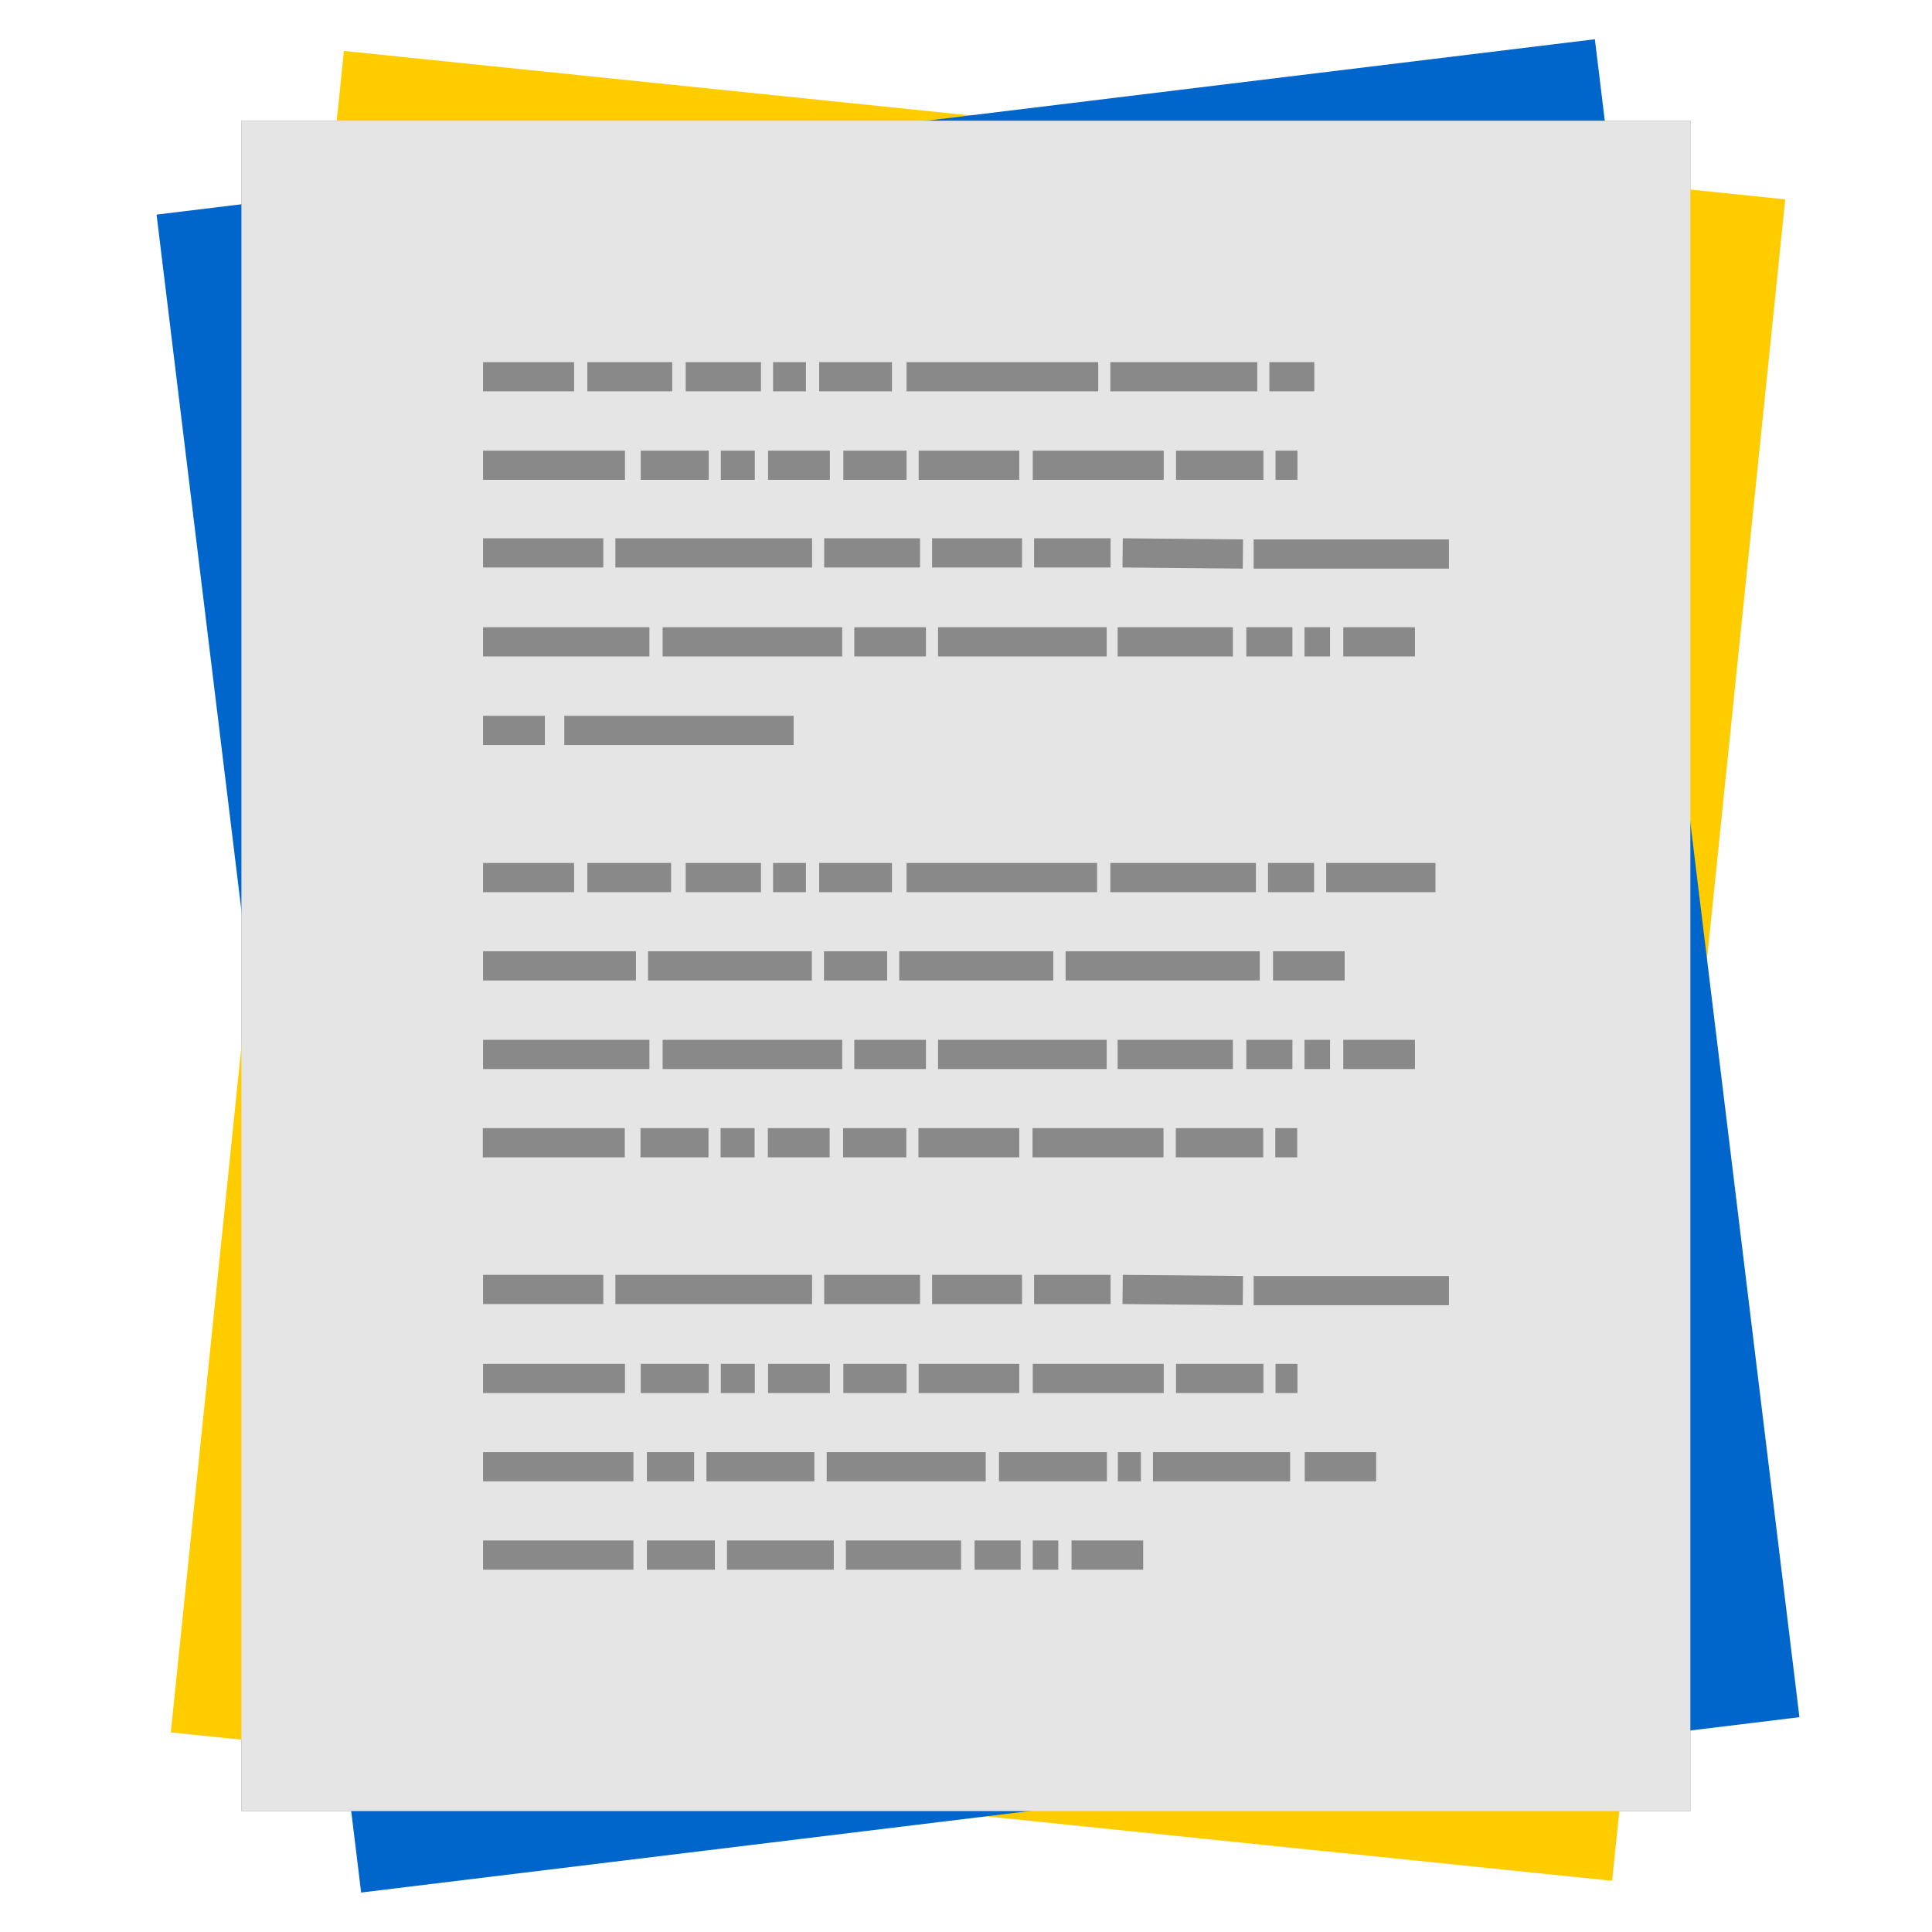 <?xml version="1.0" encoding="UTF-8" standalone="no"?>
<svg
   xmlns:dc="http://purl.org/dc/elements/1.1/"
   xmlns:cc="http://creativecommons.org/ns#"
   xmlns:rdf="http://www.w3.org/1999/02/22-rdf-syntax-ns#"
   xmlns:svg="http://www.w3.org/2000/svg"
   xmlns="http://www.w3.org/2000/svg"
   xmlns:sodipodi="http://sodipodi.sourceforge.net/DTD/sodipodi-0.dtd"
   xmlns:inkscape="http://www.inkscape.org/namespaces/inkscape"
   sodipodi:docname="document-viewer.svg"
   inkscape:version="1.0 (4035a4fb49, 2020-05-01)"
   id="svg8"
   version="1.1"
   viewBox="0 0 8.467 8.467"
   height="32"
   width="32">
  <defs
     id="defs2">
    <filter
       height="1.201"
       y="-0.1"
       width="1.234"
       x="-0.117"
       id="filter998"
       style="color-interpolation-filters:sRGB"
       inkscape:collect="always">
      <feGaussianBlur
         id="feGaussianBlur1000"
         stdDeviation="0.31"
         inkscape:collect="always" />
    </filter>
  </defs>
  <sodipodi:namedview
     inkscape:window-maximized="1"
     inkscape:window-y="0"
     inkscape:window-x="0"
     inkscape:window-height="1003"
     inkscape:window-width="1920"
     units="px"
     showgrid="false"
     inkscape:document-rotation="0"
     inkscape:current-layer="layer1"
     inkscape:document-units="px"
     inkscape:cy="19.634346"
     inkscape:cx="17.156199"
     inkscape:zoom="12.734375"
     inkscape:pageshadow="2"
     inkscape:pageopacity="0.0"
     borderopacity="1.0"
     bordercolor="#666666"
     pagecolor="#ffffff"
     id="base" />
  <g
     id="layer1"
     inkscape:groupmode="layer"
     inkscape:label="Capa 1">
    <g
       style="fill:#000000;fill-opacity:1;filter:url(#filter998);opacity:0.5"
       id="g849-2">
      <rect
         y="0.529"
         x="1.058"
         height="7.408"
         width="6.35"
         id="rect833-1"
         style="opacity:1;fill:#000000;fill-opacity:1;stroke:none;stroke-width:2.294" />
      <path
         d="m 2.117,1.651 h 0.399 z m 0.457,0 h 0.372 z m 0.431,0 h 0.33 z m 0.383,0 h 0.144 z m 0.202,0 h 0.319 z m 0.383,0 h 0.84 z m 0.893,0 h 0.644 z m 0.697,0 H 5.76 Z M 2.117,2.039 h 0.622 z m 0.691,0 h 0.298 z m 0.351,0 h 0.149 z m 0.207,0 h 0.271 z m 0.33,0 h 0.277 z m 0.33,0 H 4.467 Z m 0.5,0 h 0.574 z m 0.628,0 h 0.383 z m 0.436,0 h 0.096 z M 2.117,2.423 h 0.527 z m 0.58,0 h 0.862 z m 0.915,0 h 0.42 z m 0.473,0 h 0.394 z m 0.447,0 h 0.335 z m 0.388,0 0.527,0.005 z m 0.574,0.005 H 6.35 Z M 2.117,2.813 h 0.729 z m 0.787,0 h 0.787 z m 0.84,0 h 0.314 z m 0.367,0 h 0.739 z m 0.787,0 h 0.505 z m 0.564,0 h 0.202 z m 0.255,0 h 0.112 z m 0.17,0 H 6.201 Z M 2.117,3.201 h 0.271 z m 0.356,0 h 1.005 z M 2.117,3.846 h 0.399 z m 0.457,0 h 0.367 z m 0.431,0 h 0.33 z m 0.383,0 h 0.144 z m 0.202,0 h 0.319 z m 0.383,0 h 0.835 z m 0.893,0 h 0.638 z m 0.691,0 h 0.202 z m 0.255,0 H 6.291 Z M 2.117,4.233 h 0.67 z m 0.723,0 h 0.718 z m 0.771,0 H 3.888 Z m 0.33,0 h 0.675 z m 0.729,0 h 0.851 z m 0.909,0 H 5.893 Z M 2.117,4.621 h 0.729 z m 0.787,0 h 0.787 z m 0.84,0 h 0.314 z m 0.367,0 h 0.739 z m 0.787,0 h 0.505 z m 0.564,0 h 0.202 z m 0.255,0 h 0.112 z m 0.17,0 h 0.314 z m -3.771,0.387 h 0.622 z m 0.691,0 h 0.298 z m 0.351,0 h 0.149 z m 0.207,0 h 0.271 z m 0.33,0 h 0.277 z m 0.33,0 H 4.467 Z m 0.5,0 h 0.574 z m 0.628,0 h 0.383 z m 0.436,0 h 0.096 z M 2.117,5.651 h 0.527 z m 0.58,0 h 0.862 z m 0.915,0 h 0.42 z m 0.473,0 h 0.394 z m 0.447,0 h 0.335 z m 0.388,0 0.527,0.005 z m 0.574,0.005 H 6.35 Z M 2.117,6.041 h 0.622 z m 0.691,0 h 0.298 z m 0.351,0 h 0.149 z m 0.207,0 h 0.271 z m 0.33,0 h 0.277 z m 0.33,0 H 4.467 Z m 0.5,0 h 0.574 z m 0.628,0 h 0.383 z m 0.436,0 h 0.096 z m -3.473,0.387 h 0.659 z m 0.718,0 H 3.042 Z m 0.261,0 h 0.473 z m 0.527,0 h 0.697 z m 0.755,0 h 0.473 z m 0.521,0 h 0.101 z m 0.154,0 h 0.601 z m 0.665,0 H 6.031 Z M 2.117,6.815 h 0.659 z m 0.718,0 h 0.298 z m 0.351,0 h 0.468 z m 0.521,0 h 0.505 z m 0.564,0 h 0.202 z m 0.255,0 h 0.112 z m 0.17,0 h 0.314 z"
         id="path3475-3"
         style="opacity:0.4;fill:#000000;fill-opacity:1;stroke:#000000;stroke-width:0.128px;stroke-linecap:butt;stroke-linejoin:miter;stroke-opacity:1"
         inkscape:connector-curvature="0" />
    </g>
    <g
       id="g849-3-0"
       transform="rotate(5.878,4.26,4.751)"
       style="fill:#ffcc00">
      <rect
         style="opacity:1;fill:#ffcc00;fill-opacity:1;stroke:none;stroke-width:2.294"
         id="rect833-8-8"
         width="6.35"
         height="7.408"
         x="1.058"
         y="0.529" />
      <path
         inkscape:connector-curvature="0"
         style="opacity:0.4;fill:#ffcc00;stroke:#000000;stroke-width:0.128px;stroke-linecap:butt;stroke-linejoin:miter;stroke-opacity:1"
         id="path3475-4-1"
         d="m 2.117,1.651 h 0.399 z m 0.457,0 h 0.372 z m 0.431,0 h 0.33 z m 0.383,0 h 0.144 z m 0.202,0 h 0.319 z m 0.383,0 h 0.84 z m 0.893,0 h 0.644 z m 0.697,0 H 5.76 Z M 2.117,2.039 h 0.622 z m 0.691,0 h 0.298 z m 0.351,0 h 0.149 z m 0.207,0 h 0.271 z m 0.33,0 h 0.277 z m 0.33,0 H 4.467 Z m 0.5,0 h 0.574 z m 0.628,0 h 0.383 z m 0.436,0 h 0.096 z M 2.117,2.423 h 0.527 z m 0.58,0 h 0.862 z m 0.915,0 h 0.42 z m 0.473,0 h 0.394 z m 0.447,0 h 0.335 z m 0.388,0 0.527,0.005 z m 0.574,0.005 H 6.35 Z M 2.117,2.813 h 0.729 z m 0.787,0 h 0.787 z m 0.84,0 h 0.314 z m 0.367,0 h 0.739 z m 0.787,0 h 0.505 z m 0.564,0 h 0.202 z m 0.255,0 h 0.112 z m 0.17,0 H 6.201 Z M 2.117,3.201 h 0.271 z m 0.356,0 h 1.005 z M 2.117,3.846 h 0.399 z m 0.457,0 h 0.367 z m 0.431,0 h 0.33 z m 0.383,0 h 0.144 z m 0.202,0 h 0.319 z m 0.383,0 h 0.835 z m 0.893,0 h 0.638 z m 0.691,0 h 0.202 z m 0.255,0 H 6.291 Z M 2.117,4.233 h 0.67 z m 0.723,0 h 0.718 z m 0.771,0 H 3.888 Z m 0.33,0 h 0.675 z m 0.729,0 h 0.851 z m 0.909,0 H 5.893 Z M 2.117,4.621 h 0.729 z m 0.787,0 h 0.787 z m 0.84,0 h 0.314 z m 0.367,0 h 0.739 z m 0.787,0 h 0.505 z m 0.564,0 h 0.202 z m 0.255,0 h 0.112 z m 0.17,0 h 0.314 z m -3.771,0.387 h 0.622 z m 0.691,0 h 0.298 z m 0.351,0 h 0.149 z m 0.207,0 h 0.271 z m 0.33,0 h 0.277 z m 0.33,0 H 4.467 Z m 0.5,0 h 0.574 z m 0.628,0 h 0.383 z m 0.436,0 h 0.096 z M 2.117,5.651 h 0.527 z m 0.58,0 h 0.862 z m 0.915,0 h 0.42 z m 0.473,0 h 0.394 z m 0.447,0 h 0.335 z m 0.388,0 0.527,0.005 z m 0.574,0.005 H 6.35 Z M 2.117,6.041 h 0.622 z m 0.691,0 h 0.298 z m 0.351,0 h 0.149 z m 0.207,0 h 0.271 z m 0.33,0 h 0.277 z m 0.33,0 H 4.467 Z m 0.5,0 h 0.574 z m 0.628,0 h 0.383 z m 0.436,0 h 0.096 z m -3.473,0.387 h 0.659 z m 0.718,0 H 3.042 Z m 0.261,0 h 0.473 z m 0.527,0 h 0.697 z m 0.755,0 h 0.473 z m 0.521,0 h 0.101 z m 0.154,0 h 0.601 z m 0.665,0 H 6.031 Z M 2.117,6.815 h 0.659 z m 0.718,0 h 0.298 z m 0.351,0 h 0.468 z m 0.521,0 h 0.505 z m 0.564,0 h 0.202 z m 0.255,0 h 0.112 z m 0.17,0 h 0.314 z" />
    </g>
    <g
       style="fill:#0066cc"
       transform="rotate(-6.951,4.26,3.796)"
       id="g849-3">
      <rect
         y="0.529"
         x="1.058"
         height="7.408"
         width="6.35"
         id="rect833-8"
         style="opacity:1;fill:#0066cc;fill-opacity:1;stroke:none;stroke-width:2.294" />
      <path
         d="m 2.117,1.651 h 0.399 z m 0.457,0 h 0.372 z m 0.431,0 h 0.33 z m 0.383,0 h 0.144 z m 0.202,0 h 0.319 z m 0.383,0 h 0.84 z m 0.893,0 h 0.644 z m 0.697,0 H 5.76 Z M 2.117,2.039 h 0.622 z m 0.691,0 h 0.298 z m 0.351,0 h 0.149 z m 0.207,0 h 0.271 z m 0.33,0 h 0.277 z m 0.33,0 H 4.467 Z m 0.5,0 h 0.574 z m 0.628,0 h 0.383 z m 0.436,0 h 0.096 z M 2.117,2.423 h 0.527 z m 0.58,0 h 0.862 z m 0.915,0 h 0.42 z m 0.473,0 h 0.394 z m 0.447,0 h 0.335 z m 0.388,0 0.527,0.005 z m 0.574,0.005 H 6.35 Z M 2.117,2.813 h 0.729 z m 0.787,0 h 0.787 z m 0.84,0 h 0.314 z m 0.367,0 h 0.739 z m 0.787,0 h 0.505 z m 0.564,0 h 0.202 z m 0.255,0 h 0.112 z m 0.17,0 H 6.201 Z M 2.117,3.201 h 0.271 z m 0.356,0 h 1.005 z M 2.117,3.846 h 0.399 z m 0.457,0 h 0.367 z m 0.431,0 h 0.33 z m 0.383,0 h 0.144 z m 0.202,0 h 0.319 z m 0.383,0 h 0.835 z m 0.893,0 h 0.638 z m 0.691,0 h 0.202 z m 0.255,0 H 6.291 Z M 2.117,4.233 h 0.67 z m 0.723,0 h 0.718 z m 0.771,0 H 3.888 Z m 0.33,0 h 0.675 z m 0.729,0 h 0.851 z m 0.909,0 H 5.893 Z M 2.117,4.621 h 0.729 z m 0.787,0 h 0.787 z m 0.84,0 h 0.314 z m 0.367,0 h 0.739 z m 0.787,0 h 0.505 z m 0.564,0 h 0.202 z m 0.255,0 h 0.112 z m 0.17,0 h 0.314 z m -3.771,0.387 h 0.622 z m 0.691,0 h 0.298 z m 0.351,0 h 0.149 z m 0.207,0 h 0.271 z m 0.33,0 h 0.277 z m 0.33,0 H 4.467 Z m 0.5,0 h 0.574 z m 0.628,0 h 0.383 z m 0.436,0 h 0.096 z M 2.117,5.651 h 0.527 z m 0.58,0 h 0.862 z m 0.915,0 h 0.42 z m 0.473,0 h 0.394 z m 0.447,0 h 0.335 z m 0.388,0 0.527,0.005 z m 0.574,0.005 H 6.35 Z M 2.117,6.041 h 0.622 z m 0.691,0 h 0.298 z m 0.351,0 h 0.149 z m 0.207,0 h 0.271 z m 0.33,0 h 0.277 z m 0.33,0 H 4.467 Z m 0.5,0 h 0.574 z m 0.628,0 h 0.383 z m 0.436,0 h 0.096 z m -3.473,0.387 h 0.659 z m 0.718,0 H 3.042 Z m 0.261,0 h 0.473 z m 0.527,0 h 0.697 z m 0.755,0 h 0.473 z m 0.521,0 h 0.101 z m 0.154,0 h 0.601 z m 0.665,0 H 6.031 Z M 2.117,6.815 h 0.659 z m 0.718,0 h 0.298 z m 0.351,0 h 0.468 z m 0.521,0 h 0.505 z m 0.564,0 h 0.202 z m 0.255,0 h 0.112 z m 0.17,0 h 0.314 z"
         id="path3475-4"
         style="opacity:0.4;fill:#0066cc;stroke:#000000;stroke-width:0.128px;stroke-linecap:butt;stroke-linejoin:miter;stroke-opacity:1"
         inkscape:connector-curvature="0" />
    </g>
    <g
       id="g849">
      <rect
         style="opacity:1;fill:#e5e5e5;fill-opacity:1;stroke:none;stroke-width:2.294"
         id="rect833"
         width="6.35"
         height="7.408"
         x="1.058"
         y="0.529" />
      <path
         inkscape:connector-curvature="0"
         style="opacity:0.4;fill:none;stroke:#000000;stroke-width:0.128px;stroke-linecap:butt;stroke-linejoin:miter;stroke-opacity:1"
         id="path3475"
         d="m 2.117,1.651 h 0.399 z m 0.457,0 h 0.372 z m 0.431,0 h 0.33 z m 0.383,0 h 0.144 z m 0.202,0 h 0.319 z m 0.383,0 h 0.84 z m 0.893,0 h 0.644 z m 0.697,0 H 5.76 Z M 2.117,2.039 h 0.622 z m 0.691,0 h 0.298 z m 0.351,0 h 0.149 z m 0.207,0 h 0.271 z m 0.33,0 h 0.277 z m 0.33,0 H 4.467 Z m 0.5,0 h 0.574 z m 0.628,0 h 0.383 z m 0.436,0 h 0.096 z M 2.117,2.423 h 0.527 z m 0.58,0 h 0.862 z m 0.915,0 h 0.42 z m 0.473,0 h 0.394 z m 0.447,0 h 0.335 z m 0.388,0 0.527,0.005 z m 0.574,0.005 H 6.35 Z M 2.117,2.813 h 0.729 z m 0.787,0 h 0.787 z m 0.84,0 h 0.314 z m 0.367,0 h 0.739 z m 0.787,0 h 0.505 z m 0.564,0 h 0.202 z m 0.255,0 h 0.112 z m 0.17,0 H 6.201 Z M 2.117,3.201 h 0.271 z m 0.356,0 h 1.005 z M 2.117,3.846 h 0.399 z m 0.457,0 h 0.367 z m 0.431,0 h 0.33 z m 0.383,0 h 0.144 z m 0.202,0 h 0.319 z m 0.383,0 h 0.835 z m 0.893,0 h 0.638 z m 0.691,0 h 0.202 z m 0.255,0 H 6.291 Z M 2.117,4.233 h 0.67 z m 0.723,0 h 0.718 z m 0.771,0 H 3.888 Z m 0.33,0 h 0.675 z m 0.729,0 h 0.851 z m 0.909,0 H 5.893 Z M 2.117,4.621 h 0.729 z m 0.787,0 h 0.787 z m 0.84,0 h 0.314 z m 0.367,0 h 0.739 z m 0.787,0 h 0.505 z m 0.564,0 h 0.202 z m 0.255,0 h 0.112 z m 0.17,0 h 0.314 z m -3.771,0.387 h 0.622 z m 0.691,0 h 0.298 z m 0.351,0 h 0.149 z m 0.207,0 h 0.271 z m 0.33,0 h 0.277 z m 0.33,0 H 4.467 Z m 0.5,0 h 0.574 z m 0.628,0 h 0.383 z m 0.436,0 h 0.096 z M 2.117,5.651 h 0.527 z m 0.58,0 h 0.862 z m 0.915,0 h 0.42 z m 0.473,0 h 0.394 z m 0.447,0 h 0.335 z m 0.388,0 0.527,0.005 z m 0.574,0.005 H 6.35 Z M 2.117,6.041 h 0.622 z m 0.691,0 h 0.298 z m 0.351,0 h 0.149 z m 0.207,0 h 0.271 z m 0.33,0 h 0.277 z m 0.33,0 H 4.467 Z m 0.5,0 h 0.574 z m 0.628,0 h 0.383 z m 0.436,0 h 0.096 z m -3.473,0.387 h 0.659 z m 0.718,0 H 3.042 Z m 0.261,0 h 0.473 z m 0.527,0 h 0.697 z m 0.755,0 h 0.473 z m 0.521,0 h 0.101 z m 0.154,0 h 0.601 z m 0.665,0 H 6.031 Z M 2.117,6.815 h 0.659 z m 0.718,0 h 0.298 z m 0.351,0 h 0.468 z m 0.521,0 h 0.505 z m 0.564,0 h 0.202 z m 0.255,0 h 0.112 z m 0.17,0 h 0.314 z" />
    </g>
  </g>
</svg>
